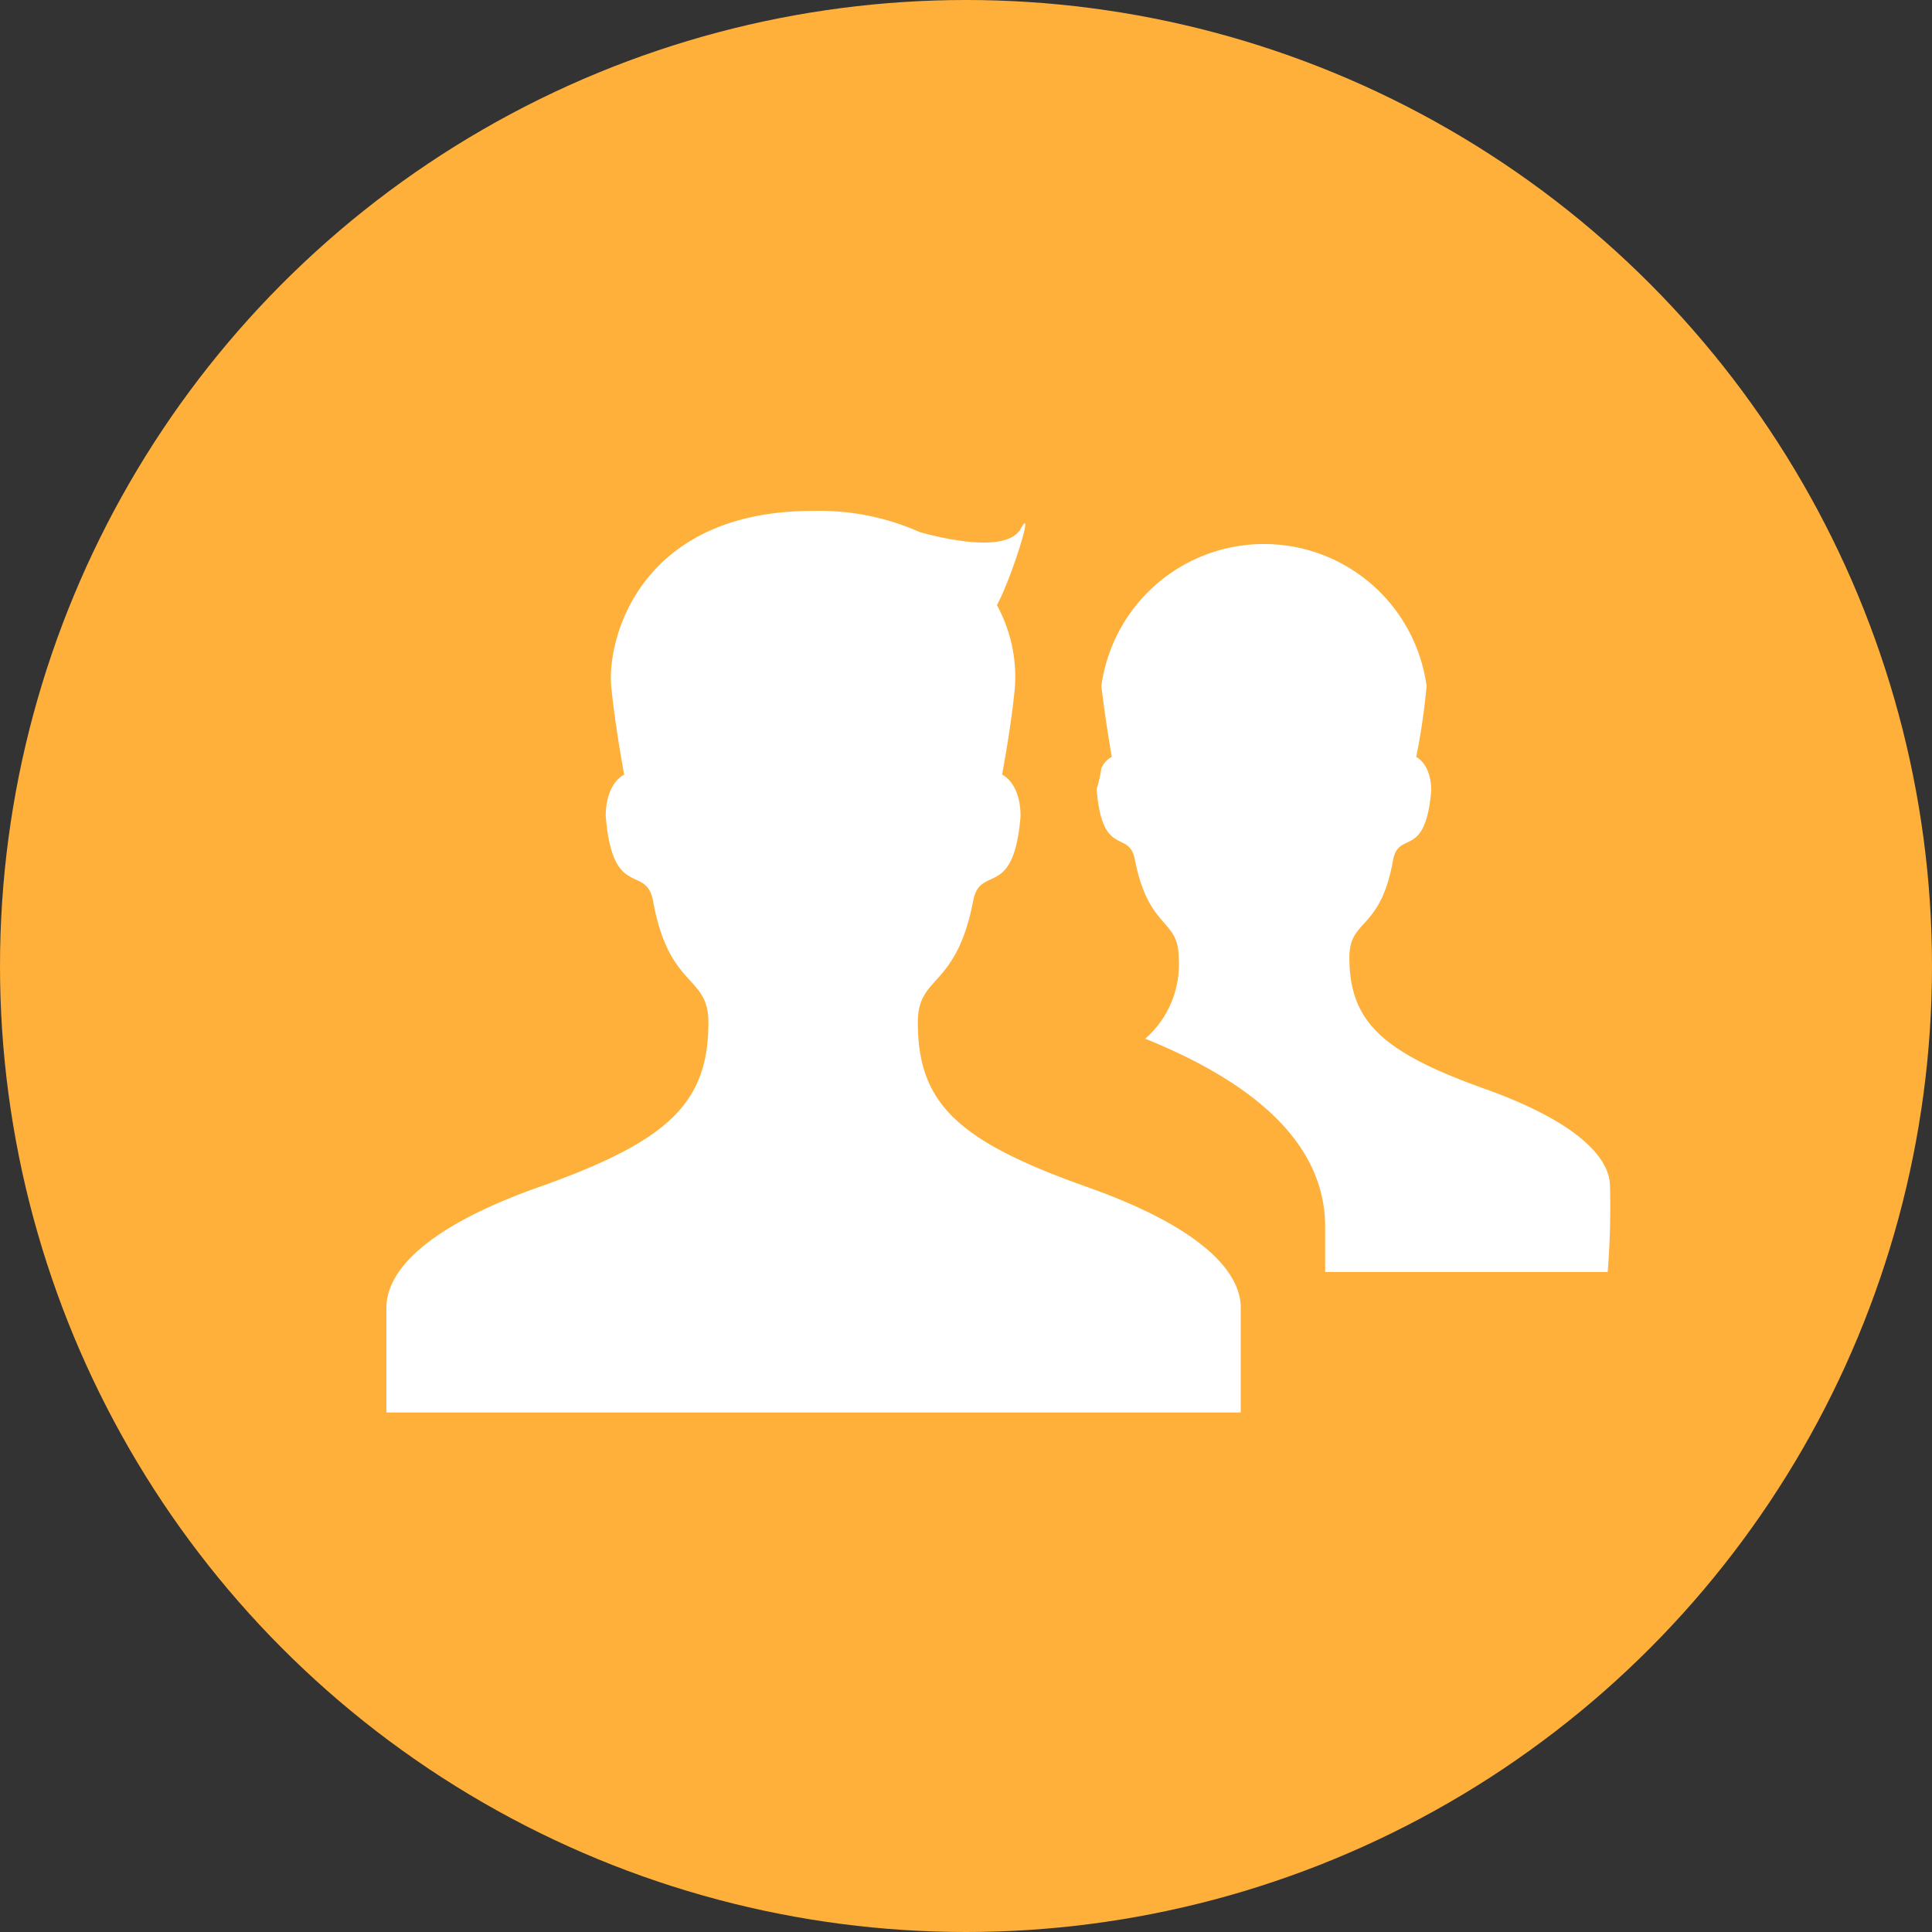 <svg xmlns="http://www.w3.org/2000/svg" viewBox="-778 -1295 30 30">
  <rect x="-778" y="-1295" width="30" height="30" fill="#333333" stroke="none"/>
  <defs>
    <style>
      .cls-1 {
        fill: #ffb03a;
      }

      .cls-2 {
        fill: #fff;
      }
    </style>
  </defs>
  <g id="user" transform="translate(-863 -1537)">
    <circle id="타원_107" data-name="타원 107" class="cls-1" cx="15" cy="15" r="15" transform="translate(85 242)"/>
    <g id="menu_user" transform="translate(-278 192.933)">
      <path id="패스_105" data-name="패스 105" class="cls-2" d="M69.569,20.175c0-.385-.394-.962-1.97-1.522-1.558-.56-2.077-1.032-2.077-2.03,0-.612.483-.4.68-1.522.09-.455.5,0,.591-1.067,0-.42-.233-.525-.233-.525a10.417,10.417,0,0,0,.161-1.1,2.548,2.548,0,0,0-5.05,0c.054.472.161,1.1.161,1.1a.358.358,0,0,0-.161.175A2,2,0,0,1,61.6,14v.035c.09,1.05.5.595.591,1.067.215,1.1.68.91.68,1.522a1.527,1.527,0,0,1-.519,1.26c1.862.752,2.794,1.732,2.794,2.922v.7h4.387A12.558,12.558,0,0,0,69.569,20.175Z" transform="translate(318.431 47.312)"/>
      <path id="합치기_12" data-name="합치기 12" class="cls-2" d="M6.626,14H0V12.372c0-.49.466-1.207,2.418-1.89C4.37,9.783,5,9.2,5,7.945c0-.752-.609-.508-.86-1.89-.107-.577-.626,0-.734-1.312,0-.526.286-.647.286-.647s-.143-.77-.2-1.365C3.421,2,3.922,0,6.626,0A3.85,3.85,0,0,1,8.284.33C8.693.443,9.641.655,9.851.275c.223-.4-.145.772-.371,1.189A2.32,2.32,0,0,1,9.76,2.73c-.054.6-.2,1.365-.2,1.365s.287.122.287.647c-.107,1.312-.626.735-.735,1.312-.268,1.382-.86,1.138-.86,1.89,0,1.26.627,1.838,2.579,2.537,1.952.683,2.435,1.4,2.435,1.89V14Z" transform="translate(369 57)"/>
    </g>
  </g>
</svg>

